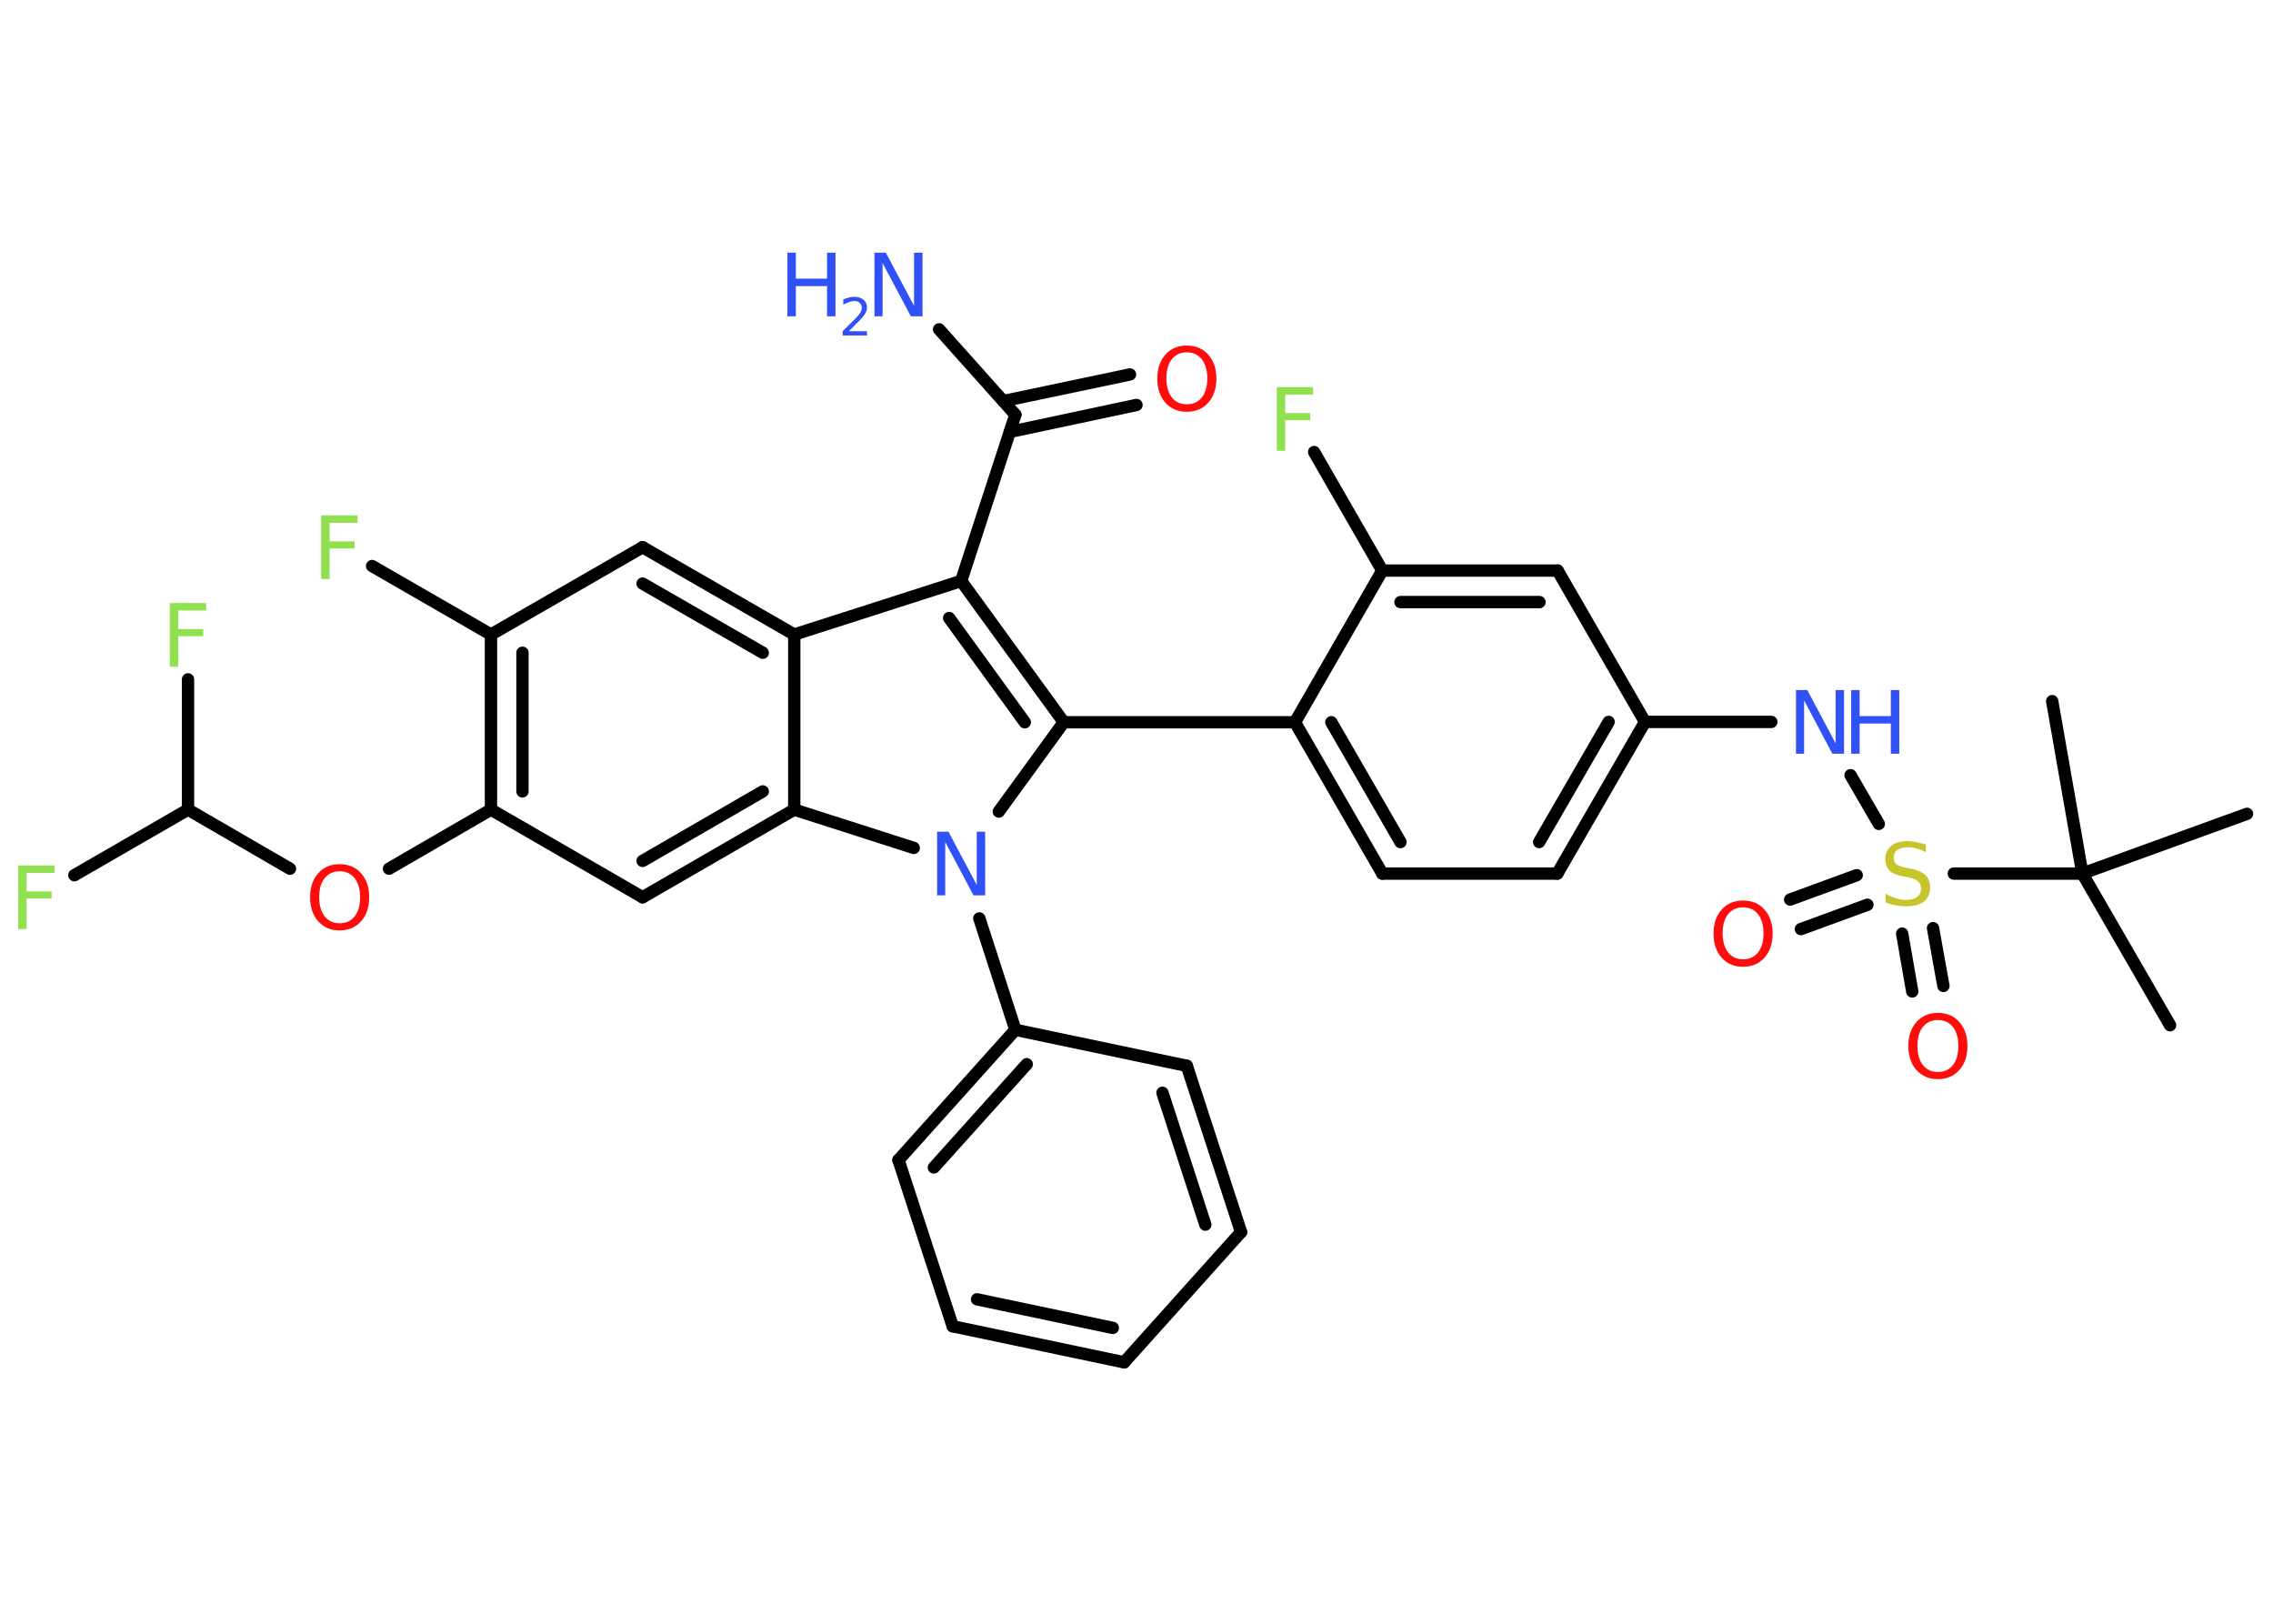 <?xml version='1.0' encoding='UTF-8'?>
<!DOCTYPE svg PUBLIC "-//W3C//DTD SVG 1.1//EN" "http://www.w3.org/Graphics/SVG/1.1/DTD/svg11.dtd">
<svg version='1.2' xmlns='http://www.w3.org/2000/svg' xmlns:xlink='http://www.w3.org/1999/xlink' width='70.0mm' height='50.0mm' viewBox='0 0 70.0 50.0'>
  <desc>Generated by the Chemistry Development Kit (http://github.com/cdk)</desc>
  <g stroke-linecap='round' stroke-linejoin='round' stroke='#000000' stroke-width='.38' fill='#3050F8'>
    <rect x='.0' y='.0' width='70.0' height='50.0' fill='#FFFFFF' stroke='none'/>
    <g id='mol1' class='mol'>
      <line id='mol1bnd1' class='bond' x1='66.83' y1='31.57' x2='64.13' y2='26.9'/>
      <line id='mol1bnd2' class='bond' x1='64.13' y1='26.9' x2='69.2' y2='25.06'/>
      <line id='mol1bnd3' class='bond' x1='64.13' y1='26.9' x2='63.2' y2='21.59'/>
      <line id='mol1bnd4' class='bond' x1='64.13' y1='26.9' x2='60.17' y2='26.9'/>
      <g id='mol1bnd5' class='bond'>
        <line x1='57.51' y1='27.86' x2='55.46' y2='28.61'/>
        <line x1='57.18' y1='26.95' x2='55.13' y2='27.7'/>
      </g>
      <g id='mol1bnd6' class='bond'>
        <line x1='59.53' y1='28.58' x2='59.85' y2='30.36'/>
        <line x1='58.58' y1='28.75' x2='58.89' y2='30.53'/>
      </g>
      <line id='mol1bnd7' class='bond' x1='57.86' y1='25.37' x2='56.99' y2='23.87'/>
      <line id='mol1bnd8' class='bond' x1='54.55' y1='22.23' x2='50.66' y2='22.23'/>
      <g id='mol1bnd9' class='bond'>
        <line x1='47.96' y1='26.9' x2='50.66' y2='22.23'/>
        <line x1='47.4' y1='25.93' x2='49.54' y2='22.23'/>
      </g>
      <line id='mol1bnd10' class='bond' x1='47.96' y1='26.9' x2='42.57' y2='26.9'/>
      <g id='mol1bnd11' class='bond'>
        <line x1='39.88' y1='22.24' x2='42.57' y2='26.9'/>
        <line x1='41.0' y1='22.24' x2='43.13' y2='25.93'/>
      </g>
      <line id='mol1bnd12' class='bond' x1='39.88' y1='22.24' x2='32.76' y2='22.24'/>
      <g id='mol1bnd13' class='bond'>
        <line x1='32.76' y1='22.24' x2='29.6' y2='17.89'/>
        <line x1='31.56' y1='22.24' x2='29.23' y2='19.03'/>
      </g>
      <line id='mol1bnd14' class='bond' x1='29.6' y1='17.89' x2='31.27' y2='12.77'/>
      <line id='mol1bnd15' class='bond' x1='31.27' y1='12.77' x2='28.92' y2='10.14'/>
      <g id='mol1bnd16' class='bond'>
        <line x1='30.9' y1='12.35' x2='34.8' y2='11.53'/>
        <line x1='31.1' y1='13.3' x2='35.0' y2='12.47'/>
      </g>
      <line id='mol1bnd17' class='bond' x1='29.6' y1='17.89' x2='24.46' y2='19.54'/>
      <g id='mol1bnd18' class='bond'>
        <line x1='24.46' y1='19.54' x2='19.79' y2='16.85'/>
        <line x1='23.49' y1='20.1' x2='19.79' y2='17.97'/>
      </g>
      <line id='mol1bnd19' class='bond' x1='19.79' y1='16.85' x2='15.12' y2='19.54'/>
      <line id='mol1bnd20' class='bond' x1='15.12' y1='19.54' x2='11.46' y2='17.43'/>
      <g id='mol1bnd21' class='bond'>
        <line x1='15.12' y1='19.54' x2='15.12' y2='24.93'/>
        <line x1='16.09' y1='20.1' x2='16.09' y2='24.37'/>
      </g>
      <line id='mol1bnd22' class='bond' x1='15.12' y1='24.93' x2='11.98' y2='26.75'/>
      <line id='mol1bnd23' class='bond' x1='8.93' y1='26.75' x2='5.79' y2='24.93'/>
      <line id='mol1bnd24' class='bond' x1='5.79' y1='24.93' x2='2.29' y2='26.95'/>
      <line id='mol1bnd25' class='bond' x1='5.79' y1='24.93' x2='5.79' y2='20.92'/>
      <line id='mol1bnd26' class='bond' x1='15.12' y1='24.93' x2='19.79' y2='27.63'/>
      <g id='mol1bnd27' class='bond'>
        <line x1='19.79' y1='27.63' x2='24.46' y2='24.93'/>
        <line x1='19.79' y1='26.51' x2='23.49' y2='24.37'/>
      </g>
      <line id='mol1bnd28' class='bond' x1='24.46' y1='19.54' x2='24.46' y2='24.93'/>
      <line id='mol1bnd29' class='bond' x1='24.46' y1='24.93' x2='28.14' y2='26.11'/>
      <line id='mol1bnd30' class='bond' x1='32.76' y1='22.24' x2='30.76' y2='24.99'/>
      <line id='mol1bnd31' class='bond' x1='30.16' y1='28.28' x2='31.27' y2='31.71'/>
      <g id='mol1bnd32' class='bond'>
        <line x1='31.27' y1='31.71' x2='27.67' y2='35.72'/>
        <line x1='31.62' y1='32.77' x2='28.76' y2='35.95'/>
      </g>
      <line id='mol1bnd33' class='bond' x1='27.67' y1='35.72' x2='29.34' y2='40.84'/>
      <g id='mol1bnd34' class='bond'>
        <line x1='29.34' y1='40.84' x2='34.62' y2='41.95'/>
        <line x1='30.09' y1='40.01' x2='34.27' y2='40.89'/>
      </g>
      <line id='mol1bnd35' class='bond' x1='34.62' y1='41.95' x2='38.22' y2='37.94'/>
      <g id='mol1bnd36' class='bond'>
        <line x1='38.22' y1='37.94' x2='36.55' y2='32.82'/>
        <line x1='37.12' y1='37.71' x2='35.8' y2='33.65'/>
      </g>
      <line id='mol1bnd37' class='bond' x1='31.27' y1='31.71' x2='36.55' y2='32.82'/>
      <line id='mol1bnd38' class='bond' x1='39.88' y1='22.24' x2='42.57' y2='17.57'/>
      <line id='mol1bnd39' class='bond' x1='42.57' y1='17.57' x2='40.47' y2='13.92'/>
      <g id='mol1bnd40' class='bond'>
        <line x1='47.97' y1='17.57' x2='42.57' y2='17.57'/>
        <line x1='47.41' y1='18.54' x2='43.13' y2='18.54'/>
      </g>
      <line id='mol1bnd41' class='bond' x1='50.66' y1='22.23' x2='47.97' y2='17.57'/>
      <path id='mol1atm5' class='atom' d='M59.31 25.98v.26q-.15 -.07 -.28 -.11q-.13 -.04 -.26 -.04q-.22 .0 -.33 .08q-.12 .08 -.12 .24q.0 .13 .08 .2q.08 .07 .3 .11l.16 .03q.29 .06 .44 .2q.14 .14 .14 .38q.0 .28 -.19 .43q-.19 .15 -.56 .15q-.14 .0 -.3 -.03q-.16 -.03 -.32 -.09v-.27q.16 .09 .32 .14q.15 .05 .3 .05q.23 .0 .35 -.09q.12 -.09 .12 -.25q.0 -.15 -.09 -.23q-.09 -.08 -.29 -.12l-.16 -.03q-.3 -.06 -.43 -.18q-.13 -.13 -.13 -.35q.0 -.26 .18 -.41q.18 -.15 .5 -.15q.14 .0 .28 .03q.14 .03 .29 .07z' stroke='none' fill='#C6C62C'/>
      <path id='mol1atm6' class='atom' d='M53.68 27.94q-.29 .0 -.46 .21q-.17 .21 -.17 .59q.0 .37 .17 .59q.17 .21 .46 .21q.29 .0 .46 -.21q.17 -.21 .17 -.59q.0 -.37 -.17 -.59q-.17 -.21 -.46 -.21zM53.68 27.73q.41 .0 .66 .28q.25 .28 .25 .74q.0 .46 -.25 .74q-.25 .28 -.66 .28q-.41 .0 -.66 -.28q-.25 -.28 -.25 -.74q.0 -.46 .25 -.74q.25 -.28 .66 -.28z' stroke='none' fill='#FF0D0D'/>
      <path id='mol1atm7' class='atom' d='M59.68 31.41q-.29 .0 -.46 .21q-.17 .21 -.17 .59q.0 .37 .17 .59q.17 .21 .46 .21q.29 .0 .46 -.21q.17 -.21 .17 -.59q.0 -.37 -.17 -.59q-.17 -.21 -.46 -.21zM59.68 31.19q.41 .0 .66 .28q.25 .28 .25 .74q.0 .46 -.25 .74q-.25 .28 -.66 .28q-.41 .0 -.66 -.28q-.25 -.28 -.25 -.74q.0 -.46 .25 -.74q.25 -.28 .66 -.28z' stroke='none' fill='#FF0D0D'/>
      <g id='mol1atm8' class='atom'>
        <path d='M55.31 21.25h.35l.87 1.64v-1.64h.26v1.96h-.36l-.87 -1.64v1.64h-.25v-1.96z' stroke='none'/>
        <path d='M57.01 21.25h.26v.8h.96v-.8h.26v1.96h-.26v-.93h-.96v.93h-.26v-1.96z' stroke='none'/>
      </g>
      <g id='mol1atm16' class='atom'>
        <path d='M26.93 7.78h.35l.87 1.64v-1.64h.26v1.96h-.36l-.87 -1.64v1.64h-.25v-1.96z' stroke='none'/>
        <path d='M24.25 7.78h.26v.8h.96v-.8h.26v1.96h-.26v-.93h-.96v.93h-.26v-1.96z' stroke='none'/>
        <path d='M26.15 10.2h.55v.13h-.75v-.13q.09 -.09 .25 -.25q.16 -.16 .2 -.2q.08 -.09 .11 -.15q.03 -.06 .03 -.12q.0 -.09 -.06 -.15q-.06 -.06 -.17 -.06q-.08 .0 -.16 .03q-.08 .03 -.18 .08v-.16q.1 -.04 .18 -.06q.08 -.02 .15 -.02q.18 .0 .29 .09q.11 .09 .11 .24q.0 .07 -.03 .14q-.03 .06 -.1 .15q-.02 .02 -.12 .13q-.11 .11 -.3 .3z' stroke='none'/>
      </g>
      <path id='mol1atm17' class='atom' d='M36.55 10.85q-.29 .0 -.46 .21q-.17 .21 -.17 .59q.0 .37 .17 .59q.17 .21 .46 .21q.29 .0 .46 -.21q.17 -.21 .17 -.59q.0 -.37 -.17 -.59q-.17 -.21 -.46 -.21zM36.55 10.64q.41 .0 .66 .28q.25 .28 .25 .74q.0 .46 -.25 .74q-.25 .28 -.66 .28q-.41 .0 -.66 -.28q-.25 -.28 -.25 -.74q.0 -.46 .25 -.74q.25 -.28 .66 -.28z' stroke='none' fill='#FF0D0D'/>
      <path id='mol1atm21' class='atom' d='M9.89 15.87h1.12v.23h-.86v.57h.77v.22h-.77v.94h-.26v-1.96z' stroke='none' fill='#90E050'/>
      <path id='mol1atm23' class='atom' d='M10.46 26.83q-.29 .0 -.46 .21q-.17 .21 -.17 .59q.0 .37 .17 .59q.17 .21 .46 .21q.29 .0 .46 -.21q.17 -.21 .17 -.59q.0 -.37 -.17 -.59q-.17 -.21 -.46 -.21zM10.46 26.61q.41 .0 .66 .28q.25 .28 .25 .74q.0 .46 -.25 .74q-.25 .28 -.66 .28q-.41 .0 -.66 -.28q-.25 -.28 -.25 -.74q.0 -.46 .25 -.74q.25 -.28 .66 -.28z' stroke='none' fill='#FF0D0D'/>
      <path id='mol1atm25' class='atom' d='M.56 26.65h1.12v.23h-.86v.57h.77v.22h-.77v.94h-.26v-1.96z' stroke='none' fill='#90E050'/>
      <path id='mol1atm26' class='atom' d='M5.23 18.57h1.12v.23h-.86v.57h.77v.22h-.77v.94h-.26v-1.96z' stroke='none' fill='#90E050'/>
      <path id='mol1atm29' class='atom' d='M28.86 25.61h.35l.87 1.64v-1.64h.26v1.96h-.36l-.87 -1.64v1.64h-.25v-1.96z' stroke='none'/>
      <path id='mol1atm37' class='atom' d='M39.32 11.92h1.12v.23h-.86v.57h.77v.22h-.77v.94h-.26v-1.96z' stroke='none' fill='#90E050'/>
    </g>
  </g>
</svg>
